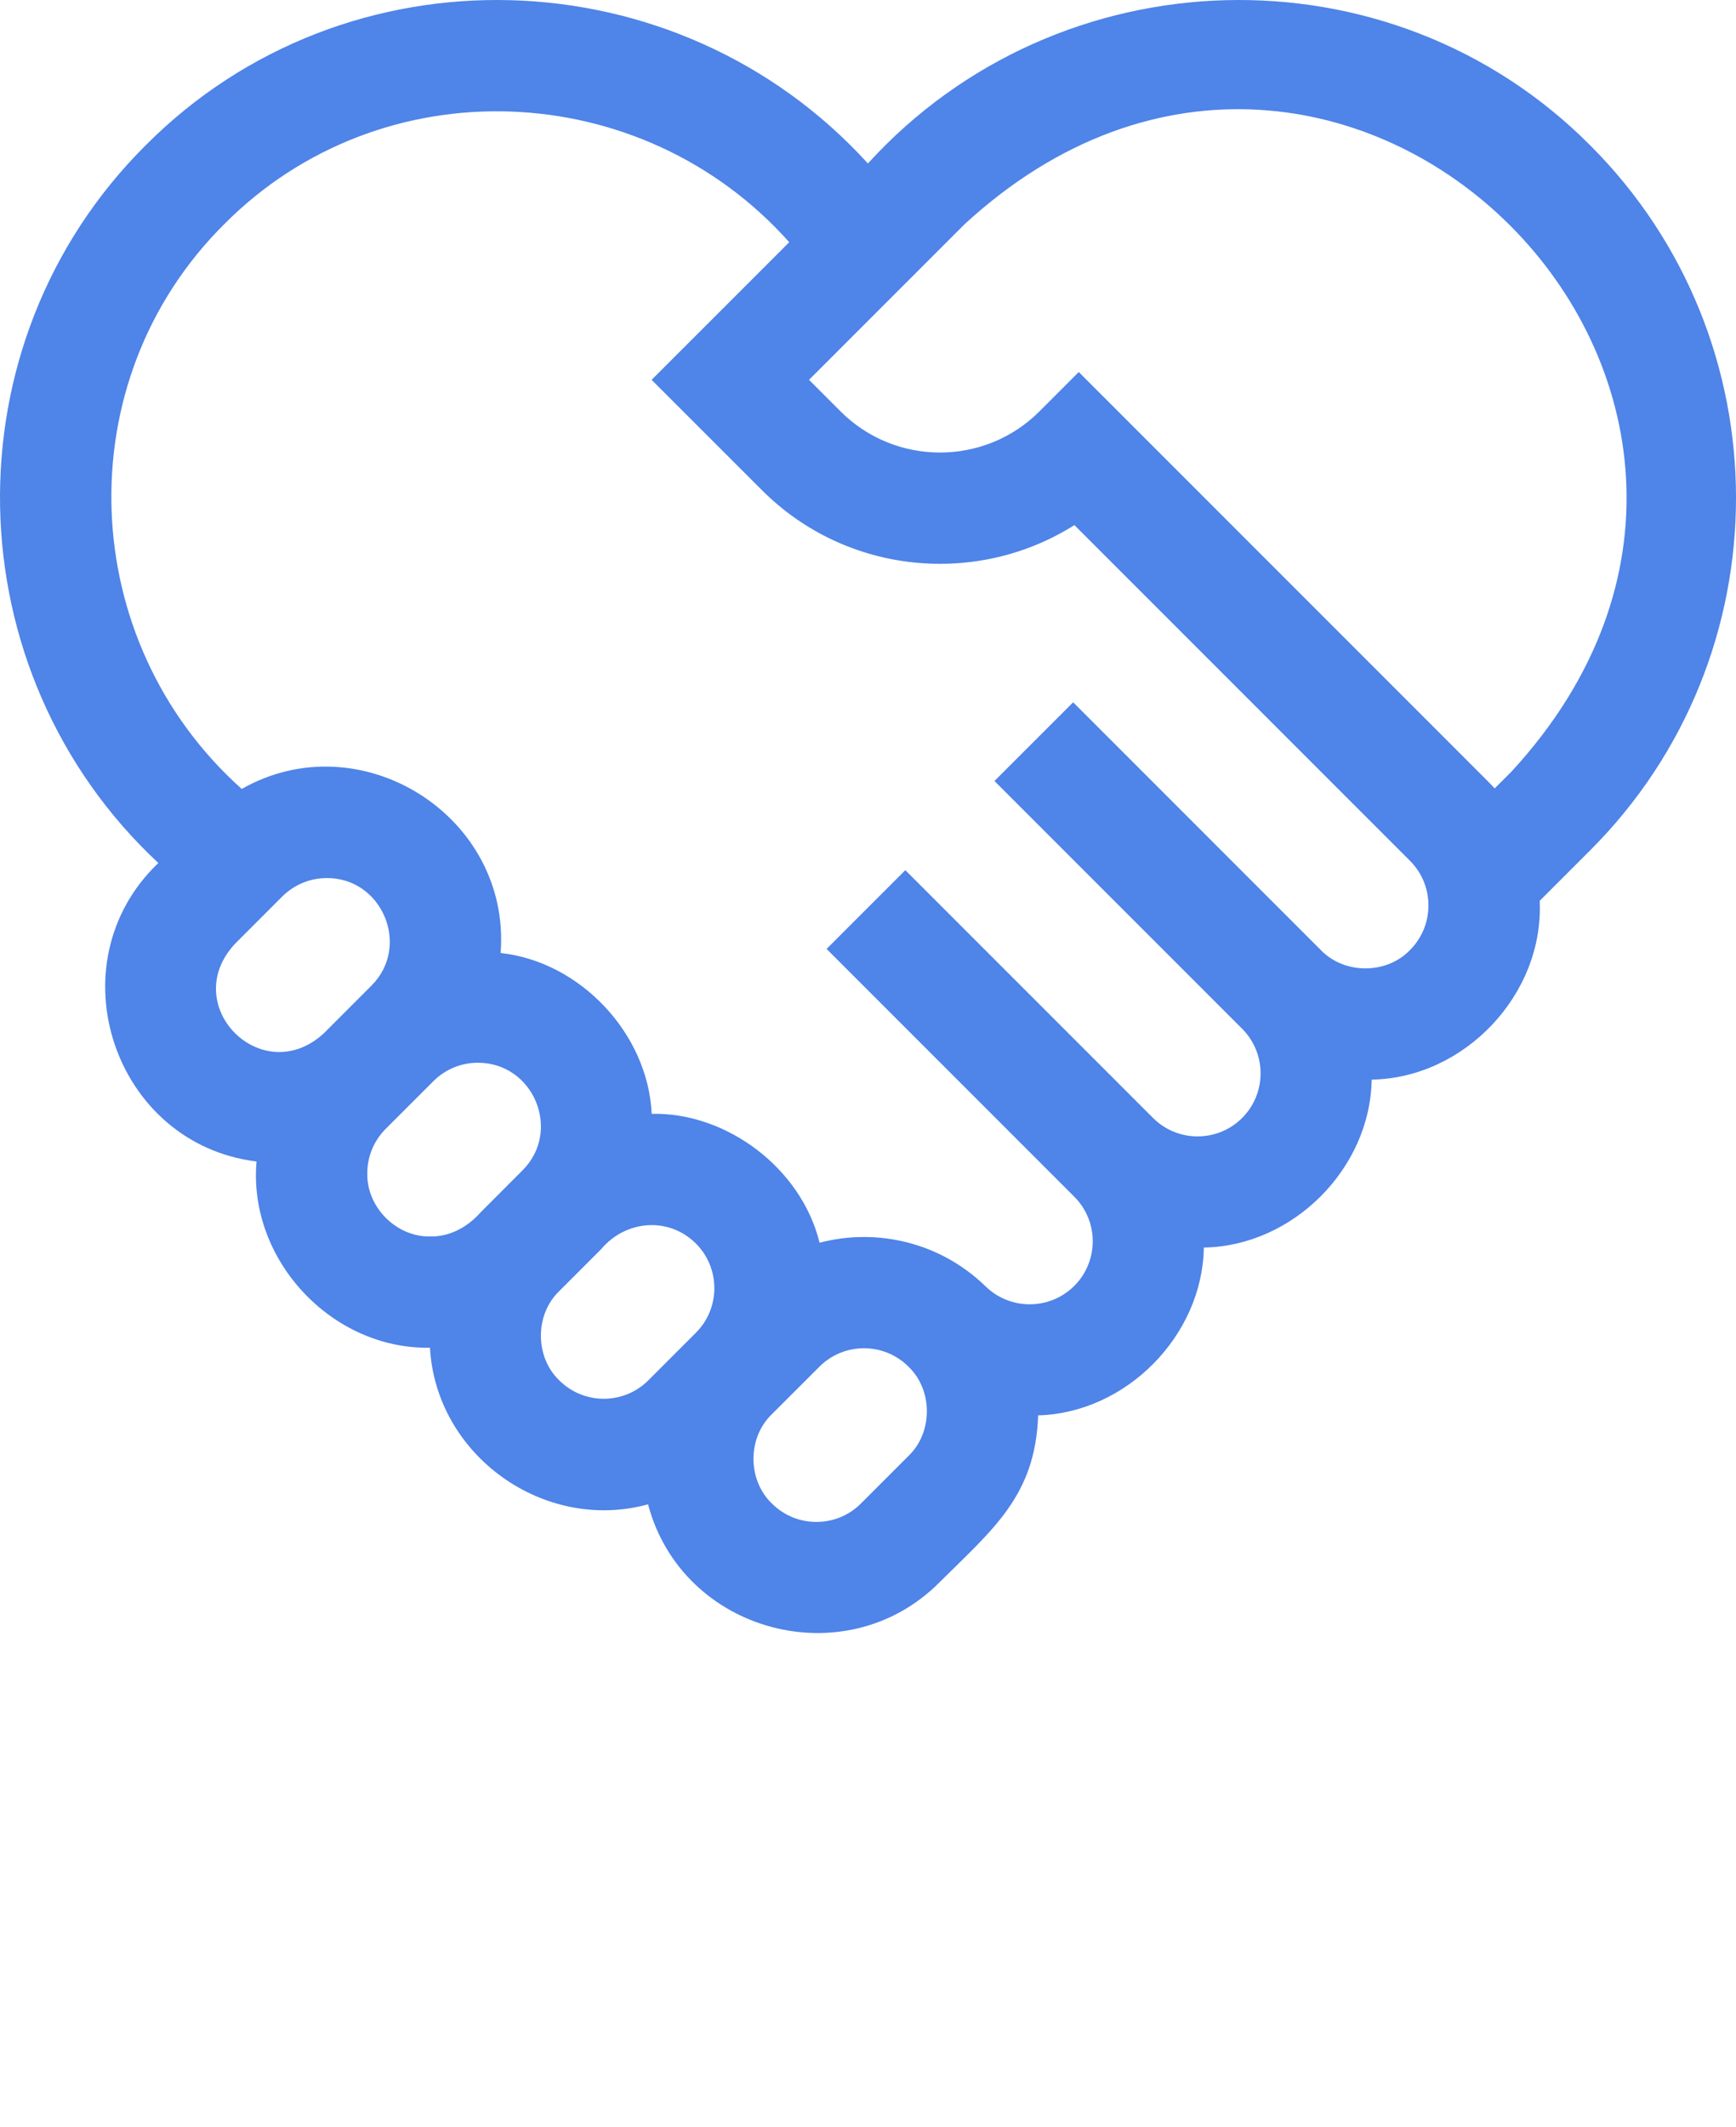 <svg width="40" height="49" viewBox="0 0 40 49" fill="none" xmlns="http://www.w3.org/2000/svg">
<path d="M36.644 3.351C32.023 -1.296 24.397 -1.065 19.998 3.765C15.598 -1.065 7.973 -1.296 3.352 3.351C-1.242 7.927 -1.086 15.462 3.648 19.878C1.226 22.191 2.614 26.348 5.911 26.753C5.713 29.011 7.635 31.081 9.907 31.043C10.046 33.528 12.541 35.306 14.932 34.65C15.716 37.61 19.488 38.622 21.651 36.443C22.88 35.221 23.858 34.451 23.92 32.601C25.95 32.545 27.707 30.764 27.738 28.735C29.788 28.703 31.574 26.917 31.605 24.867C33.732 24.835 35.576 22.916 35.477 20.749L36.644 19.582C41.119 15.107 41.119 7.826 36.644 3.351ZM5.408 21.746L6.503 20.65C6.787 20.367 7.158 20.225 7.53 20.225C8.806 20.217 9.472 21.794 8.557 22.704L7.462 23.8C6.043 25.106 4.102 23.165 5.408 21.746ZM8.463 27.027C8.463 26.639 8.614 26.275 8.888 26L9.985 24.904C10.259 24.63 10.624 24.479 11.011 24.479C12.298 24.477 12.95 26.05 12.038 26.959L11.072 27.926C10.776 28.261 10.37 28.487 9.915 28.48C9.135 28.496 8.447 27.808 8.463 27.027ZM12.885 31.793C12.322 31.253 12.322 30.28 12.885 29.739L13.852 28.772C14.415 28.103 15.405 28.016 16.035 28.643C16.601 29.209 16.601 30.131 16.035 30.697L14.939 31.793C14.373 32.36 13.451 32.36 12.885 31.793ZM20.934 33.534L19.838 34.63C19.564 34.904 19.199 35.055 18.811 35.055C18.423 35.055 18.058 34.904 17.784 34.63C17.221 34.089 17.22 33.116 17.784 32.575L18.88 31.48C19.446 30.913 20.367 30.913 20.934 31.48C21.497 32.02 21.497 32.993 20.934 33.534ZM32.488 21.883C31.948 22.446 30.975 22.446 30.434 21.883L24.727 16.176L22.914 17.989L28.621 23.696C29.187 24.262 29.187 25.184 28.621 25.75C28.055 26.317 27.133 26.316 26.567 25.75L20.86 20.043L19.046 21.857L24.753 27.564C25.32 28.13 25.32 29.051 24.753 29.618C24.187 30.184 23.265 30.184 22.699 29.618L22.698 29.619C21.656 28.611 20.2 28.28 18.884 28.624C18.466 26.913 16.746 25.617 15.016 25.655C14.932 23.814 13.375 22.15 11.535 21.951C11.778 18.792 8.308 16.616 5.57 18.172C1.756 14.765 1.521 8.785 5.166 5.164C8.791 1.514 14.779 1.756 18.185 5.579L15.014 8.749L17.555 11.289C19.506 13.241 22.514 13.51 24.756 12.095L32.489 19.828C33.055 20.395 33.055 21.316 32.488 21.883ZM34.83 17.769L34.44 18.159C34.395 18.11 34.349 18.062 34.302 18.015L24.856 8.569L23.95 9.476C22.687 10.739 20.631 10.739 19.368 9.476L18.641 8.749L22.226 5.164C30.934 -2.851 42.843 9.066 34.83 17.769Z" fill="#4F84E8"/>
</svg>
